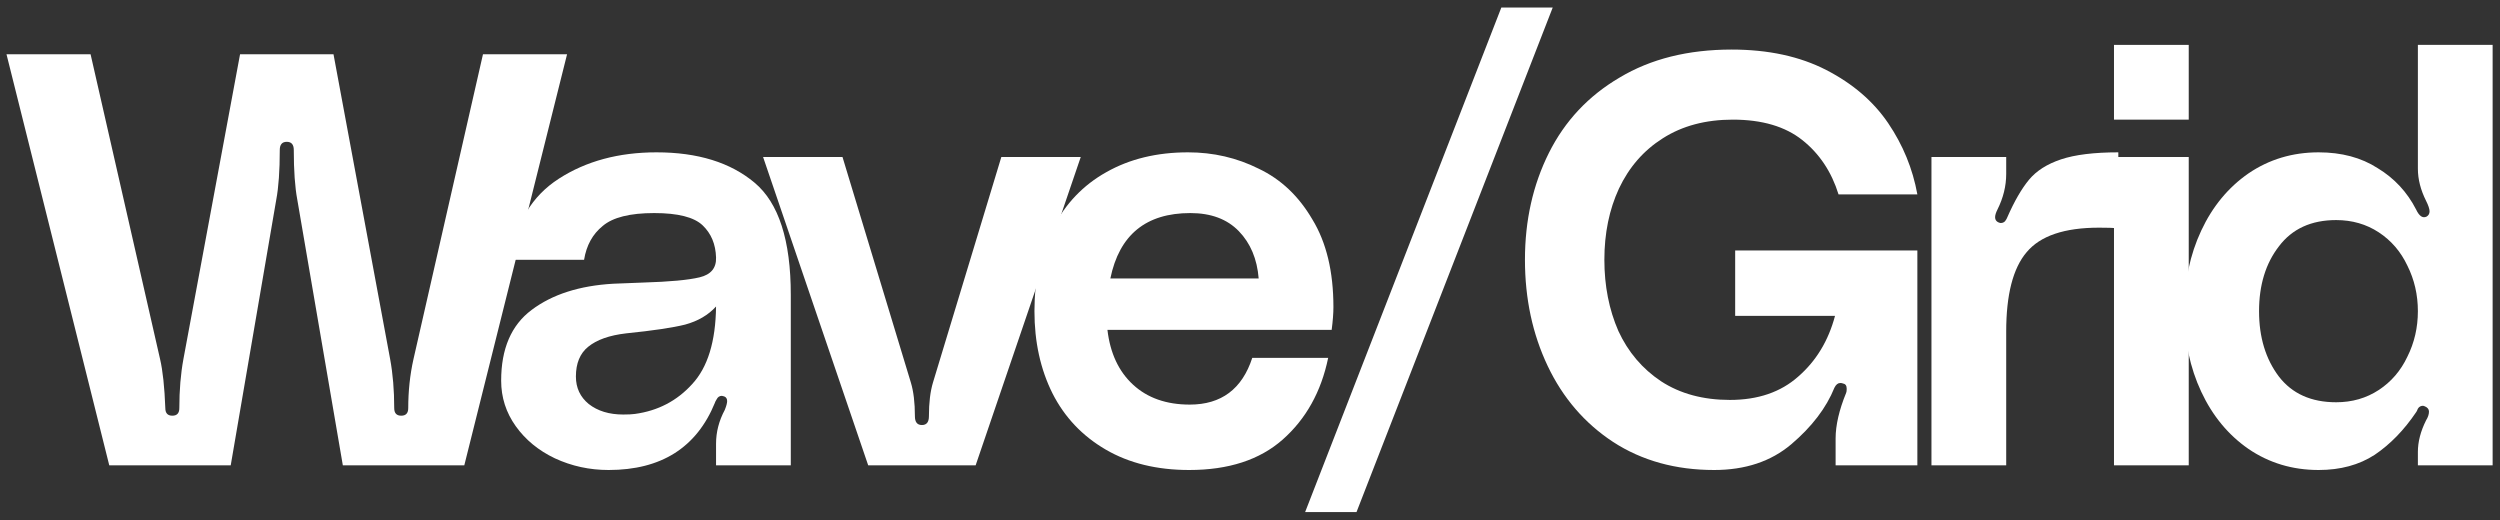 <svg width="274" height="57" viewBox="0 0 274 57" fill="none" xmlns="http://www.w3.org/2000/svg">
<rect x="0" y="0" width="274" height="57" fill="#333333" stroke="none"/>
<path d="M17.543 39.352C17.841 40.632 18.033 42.424 18.119 44.728C18.119 45.283 18.375 45.56 18.887 45.56C19.399 45.56 19.655 45.283 19.655 44.728C19.655 42.765 19.804 40.973 20.103 39.352L26.311 5.944H36.551L42.759 39.352C43.057 40.973 43.207 42.765 43.207 44.728C43.207 45.283 43.463 45.56 43.975 45.56C44.487 45.56 44.743 45.283 44.743 44.728C44.743 42.851 44.935 41.059 45.319 39.352L52.935 5.944H62.151L50.887 51H37.575L32.583 21.88C32.327 20.515 32.199 18.701 32.199 16.44C32.199 15.843 31.943 15.544 31.431 15.544C30.919 15.544 30.663 15.843 30.663 16.44C30.663 18.701 30.535 20.515 30.279 21.88L25.287 51H11.975L0.711 5.944H9.927L17.543 39.352Z" fill="white"/>
<path d="M54.927 41.72C54.927 38.221 56.036 35.64 58.255 33.976C60.517 32.269 63.503 31.309 67.215 31.096L70.479 30.968C73.38 30.883 75.45 30.691 76.687 30.392C77.924 30.093 78.522 29.368 78.479 28.216C78.436 26.765 77.946 25.592 77.007 24.696C76.069 23.8 74.298 23.352 71.695 23.352C69.05 23.352 67.172 23.821 66.063 24.76C64.954 25.656 64.271 26.893 64.015 28.472H55.951C56.506 24.461 58.276 21.496 61.263 19.576C64.25 17.656 67.812 16.696 71.951 16.696C76.474 16.696 80.058 17.805 82.703 20.024C85.349 22.243 86.671 26.339 86.671 32.312V51H78.479V48.632C78.479 47.352 78.799 46.115 79.439 44.92C79.61 44.493 79.695 44.173 79.695 43.96C79.695 43.704 79.588 43.533 79.375 43.448L79.119 43.384C78.863 43.384 78.671 43.512 78.543 43.768C78.415 43.981 78.351 44.109 78.351 44.152C76.346 49.059 72.463 51.512 66.703 51.512C64.612 51.512 62.65 51.085 60.815 50.232C59.023 49.379 57.594 48.205 56.527 46.712C55.461 45.219 54.927 43.555 54.927 41.72ZM78.479 33.592C77.626 34.531 76.495 35.192 75.087 35.576C73.722 35.917 71.567 36.237 68.623 36.536C66.788 36.749 65.402 37.24 64.463 38.008C63.567 38.733 63.119 39.821 63.119 41.272C63.119 42.509 63.589 43.512 64.527 44.28C65.508 45.048 66.767 45.432 68.303 45.432C68.858 45.432 69.284 45.411 69.583 45.368C72.1 45.027 74.191 43.939 75.855 42.104C77.562 40.269 78.436 37.432 78.479 33.592Z" fill="white"/>
<path d="M99.826 41.912C100.125 42.893 100.274 44.131 100.274 45.624C100.274 46.264 100.53 46.584 101.042 46.584C101.554 46.584 101.81 46.264 101.81 45.624C101.81 44.131 101.96 42.893 102.258 41.912L109.746 17.208H118.45L106.93 51H95.154L83.634 17.208H92.338L99.826 41.912Z" fill="white"/>
<path d="M146.143 33.656C146.143 34.339 146.079 35.171 145.951 36.152H121.375C121.673 38.712 122.612 40.717 124.191 42.168C125.769 43.619 127.839 44.344 130.399 44.344C133.855 44.344 136.137 42.637 137.247 39.224H145.567C144.799 42.936 143.135 45.923 140.575 48.184C138.057 50.403 134.644 51.512 130.335 51.512C126.793 51.512 123.743 50.765 121.183 49.272C118.623 47.779 116.681 45.731 115.359 43.128C114.036 40.483 113.375 37.475 113.375 34.104C113.375 30.605 114.057 27.555 115.423 24.952C116.788 22.307 118.729 20.28 121.247 18.872C123.807 17.421 126.793 16.696 130.207 16.696C132.98 16.696 135.561 17.293 137.951 18.488C140.383 19.64 142.345 21.496 143.839 24.056C145.375 26.573 146.143 29.773 146.143 33.656ZM137.951 30.52C137.78 28.387 137.055 26.659 135.775 25.336C134.495 24.013 132.724 23.352 130.463 23.352C125.599 23.352 122.676 25.741 121.695 30.52H137.951Z" fill="white"/>
<path d="M143.043 56.12L164.547 0.824H170.179L148.675 56.12H143.043Z" fill="white"/>
<path d="M167.135 28.472C167.135 24.163 168.009 20.259 169.759 16.76C171.508 13.261 174.089 10.509 177.503 8.504C180.916 6.456 185.012 5.432 189.791 5.432C193.801 5.432 197.257 6.179 200.159 7.672C203.06 9.165 205.321 11.107 206.943 13.496C208.564 15.885 209.631 18.488 210.143 21.304H201.503C200.735 18.829 199.412 16.845 197.535 15.352C195.657 13.859 193.119 13.112 189.919 13.112C186.932 13.112 184.372 13.795 182.239 15.16C180.148 16.483 178.548 18.317 177.439 20.664C176.372 22.968 175.839 25.571 175.839 28.472C175.839 31.331 176.351 33.933 177.375 36.28C178.441 38.584 179.999 40.419 182.047 41.784C184.137 43.149 186.655 43.832 189.599 43.832C192.671 43.832 195.167 42.979 197.087 41.272C199.049 39.565 200.393 37.347 201.119 34.616H190.175V27.448H210.143V51H201.183V48.056C201.183 46.605 201.567 44.941 202.335 43.064C202.377 42.979 202.399 42.829 202.399 42.616C202.399 42.275 202.271 42.083 202.015 42.04C201.929 41.997 201.823 41.976 201.695 41.976C201.439 41.976 201.225 42.147 201.055 42.488C200.159 44.707 198.58 46.776 196.319 48.696C194.1 50.573 191.284 51.512 187.871 51.512C183.647 51.512 179.956 50.488 176.799 48.44C173.684 46.392 171.295 43.619 169.631 40.12C167.967 36.621 167.135 32.739 167.135 28.472Z" fill="white"/>
<path d="M219.304 24.44C219.474 24.44 219.624 24.376 219.752 24.248C219.88 24.077 219.965 23.928 220.008 23.8C220.776 22.051 221.565 20.685 222.376 19.704C223.186 18.723 224.36 17.976 225.896 17.464C227.432 16.952 229.522 16.696 232.168 16.696V25.016C231.656 24.973 230.952 24.952 230.056 24.952C226.258 24.952 223.613 25.848 222.12 27.64C220.626 29.389 219.88 32.291 219.88 36.344V51H211.688V17.208H219.88V19.064C219.88 20.387 219.56 21.688 218.92 22.968C218.749 23.309 218.664 23.587 218.664 23.8C218.664 24.141 218.856 24.355 219.24 24.44H219.304Z" fill="white"/>
<path d="M231.693 4.92H239.885V13.112H231.693V4.92ZM231.693 17.208H239.885V51H231.693V17.208Z" fill="white"/>
<path d="M273.192 51H265V49.528C265 48.419 265.298 47.267 265.896 46.072C266.109 45.731 266.216 45.411 266.216 45.112C266.216 44.856 266.066 44.664 265.768 44.536L265.576 44.472C265.32 44.472 265.128 44.579 265 44.792C264.914 45.005 264.85 45.133 264.808 45.176C263.485 47.139 261.97 48.696 260.264 49.848C258.557 50.957 256.509 51.512 254.12 51.512C251.261 51.512 248.701 50.744 246.44 49.208C244.221 47.672 242.493 45.581 241.256 42.936C240.018 40.291 239.4 37.347 239.4 34.104C239.4 30.861 240.018 27.917 241.256 25.272C242.493 22.627 244.221 20.536 246.44 19C248.701 17.464 251.261 16.696 254.12 16.696C256.637 16.696 258.792 17.272 260.584 18.424C262.418 19.533 263.826 21.048 264.808 22.968C265.149 23.693 265.533 23.949 265.96 23.736C266.173 23.608 266.28 23.416 266.28 23.16C266.28 22.904 266.152 22.52 265.896 22.008C265.298 20.813 265 19.64 265 18.488V4.92H273.192V51ZM256.04 44.088C257.789 44.088 259.346 43.64 260.712 42.744C262.077 41.848 263.122 40.632 263.848 39.096C264.616 37.56 265 35.896 265 34.104C265 32.312 264.616 30.648 263.848 29.112C263.122 27.576 262.077 26.36 260.712 25.464C259.346 24.568 257.789 24.12 256.04 24.12C253.309 24.12 251.218 25.08 249.768 27C248.317 28.877 247.592 31.245 247.592 34.104C247.592 36.963 248.317 39.352 249.768 41.272C251.218 43.149 253.309 44.088 256.04 44.088Z" fill="white"/>
</svg>
